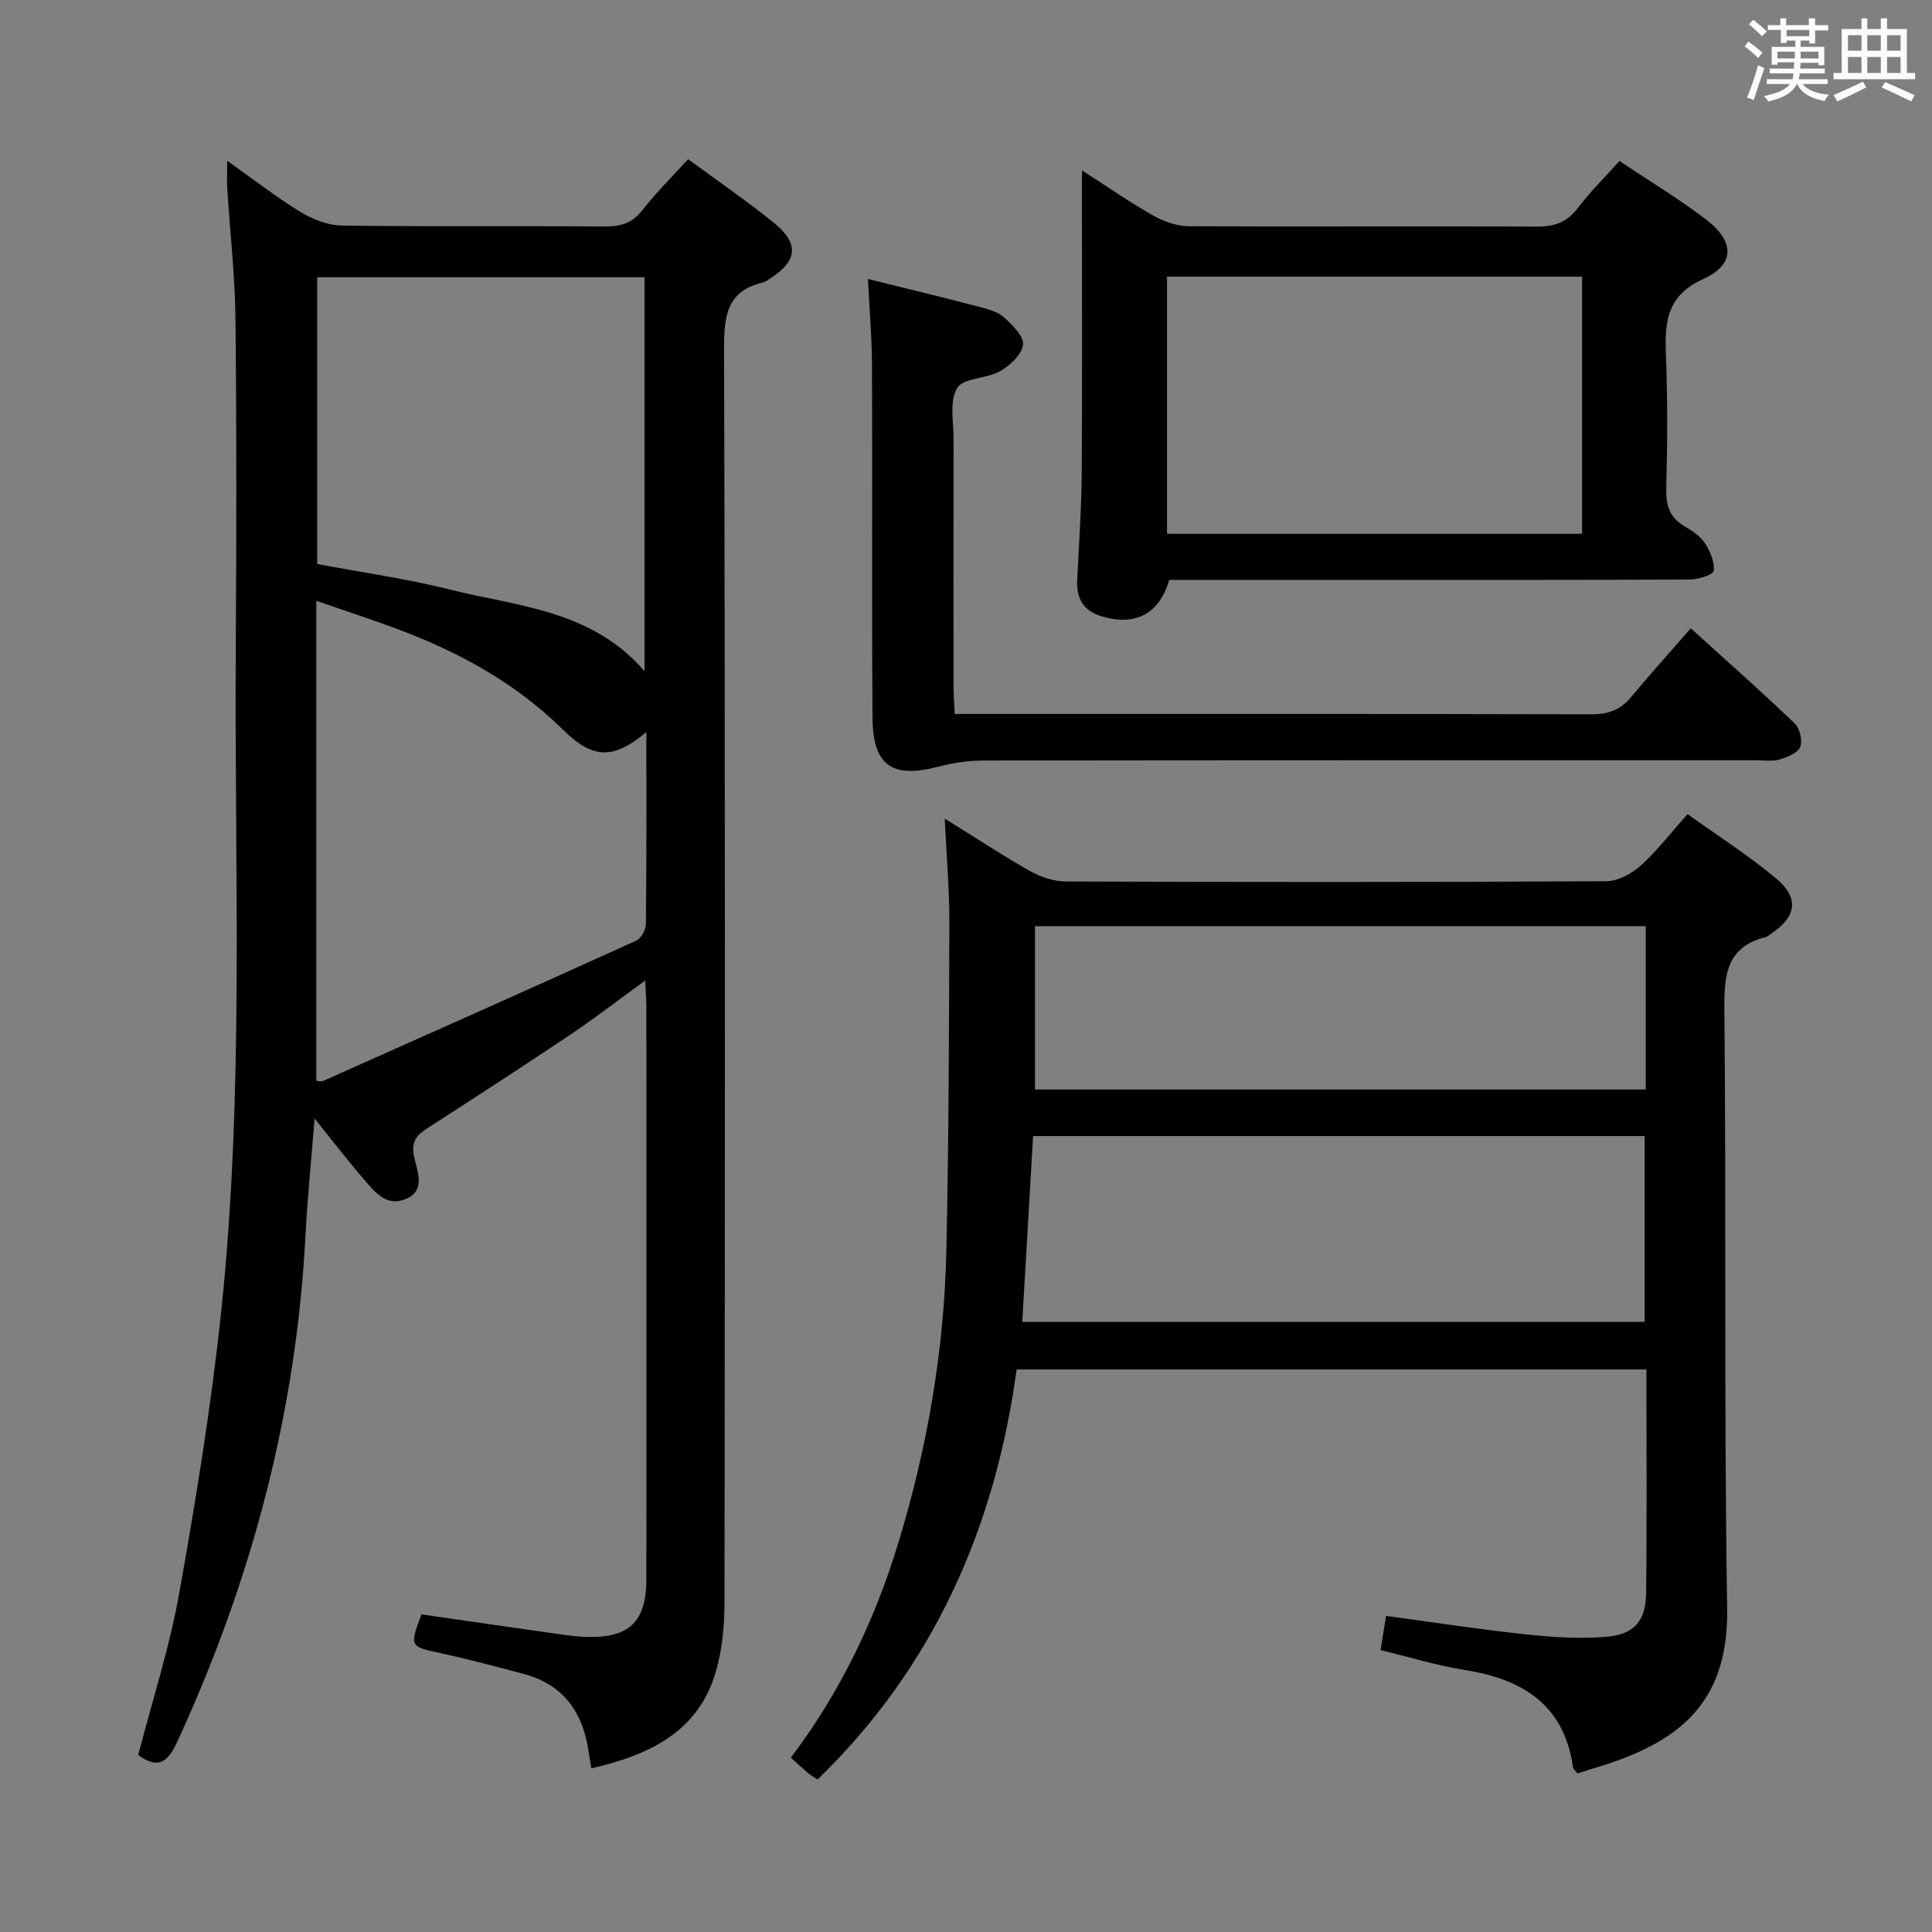 <svg enable-background="new 0 0 400 400" viewBox="0 0 400 400" xmlns="http://www.w3.org/2000/svg"><rect x="0" y="0" width="400" height="400" fill="#808080" stroke="none"/><path d="m361.2 9.6.8-1c.9.7 1.9 1.4 2.9 2.3l-.9 1.1c-1-1-2-1.8-2.8-2.4zm.5 10.6c.9-2.1 1.6-4.3 2.3-6.7.4.2.8.4 1.3.6-.7 2.1-1.5 4.3-2.2 6.6zm.4-15.2.9-.9c1 .8 2 1.6 2.8 2.4l-1 1c-.9-.9-1.8-1.7-2.7-2.5zm12.5-1.2h1.2v1.4h2.7v1.1h-2.7v2.7h-1.2v-.6h-1.8v1.3h4.9v3.8h-1.2v-.5h-3.7c0 .4-.1.9-.1 1.2h5.1v1h-5.2c0 .5-.1.9-.2 1.2h6v1h-5.2c1.1 1.3 2.9 2 5.5 2.2-.4.4-.7.8-.9 1.3-2.9-.5-4.8-1.6-5.7-3.5h-.1c-.8 1.7-2.7 2.9-5.9 3.6-.2-.4-.6-.8-.9-1.1 2.8-.6 4.6-1.4 5.4-2.5h-4.8v-1h5.3c.1-.3.2-.7.2-1.2h-4.9v-1h5c0-.4 0-.8.1-1.3h-3.5v.5h-1.2v-3.7h4.9v-1.3h-1.8v.5h-1.2v-2.7h-2.7v-1h2.6v-1.4h1.2v1.4h4.7v-1.4zm-6.6 8.3h3.6c0-.4 0-.9 0-1.4h-3.6zm1.9-4.6h4.7v-1.3h-4.7zm6.6 3.2h-3.7v1.4h3.7z" fill="#fbfafc"/><path d="m385.3 3.8h1.3v2.2h2.8v-2.2h1.3v2.2h4.1v9.1h1.7v1.3h-16.9v-1.3h1.7v-9.1h4.1v-2.2zm.4 13.1.7 1.2c-1.8.9-3.8 1.9-6 2.9-.2-.4-.5-.8-.8-1.3 2.3-1 4.3-1.9 6.1-2.8zm-3.1-6.4h2.8v-3.2h-2.8zm0 4.6h2.8v-3.3h-2.8zm4-4.6h2.8v-3.2h-2.8zm0 4.6h2.8v-3.3h-2.8zm3.7 1.9c2.1.9 4.1 1.8 6.1 2.7l-.7 1.3c-2.2-1.1-4.2-2-6.1-2.9zm3.2-9.7h-2.8v3.2h2.8v-3.1zm-2.8 7.8h2.8v-3.3h-2.8z" fill="#fbfafc"/><g fill="#010000"><path d="m47.04 33.28c5.43 3.85 10.1 7.51 15.13 10.58 2.53 1.54 5.71 2.8 8.61 2.84 18.16.25 36.32.06 54.49.19 3.24.02 5.62-.69 7.72-3.37 2.85-3.66 6.19-6.94 9.48-10.56 5.97 4.4 12.01 8.52 17.67 13.1 5.44 4.4 5.01 7.99-.85 11.7-.42.27-.84.61-1.31.72-7.52 1.77-8.08 6.92-8.07 13.71.24 86.48.19 172.96.09 259.45-.01 4.76-.44 9.69-1.73 14.24-3.59 12.68-13.77 17.45-25.83 20.24-.21-1.24-.41-2.3-.56-3.37-1.15-8.14-5.15-13.95-13.4-16.16-5.76-1.54-11.52-3.08-17.35-4.34-6.27-1.36-6.37-1.36-3.87-8.01 9.59 1.38 19.24 2.79 28.89 4.15 1.81.26 3.64.48 5.46.52 8.69.21 12.19-3.18 12.21-11.88.03-20.83.01-41.66.01-62.49 0-18.66.01-37.33-.01-55.99 0-1.59-.14-3.18-.24-5.54-5.53 4.01-10.34 7.74-15.39 11.13-9.81 6.58-19.72 13.01-29.65 19.41-2.28 1.47-3.44 2.73-2.81 5.94.56 2.83 2.6 7.01-1.79 8.79-4.02 1.62-6.44-1.61-8.69-4.22-3.23-3.74-6.24-7.67-10.12-12.48-.71 8.91-1.49 16.6-1.89 24.3-1.91 36.65-11.17 71.41-26.52 104.67-1.94 4.21-3.89 5.89-8.1 2.81 2.88-11.15 6.48-22.22 8.5-33.57 3.47-19.42 6.65-38.94 8.71-58.55 4.74-45.3 2.7-90.81 2.98-136.24.14-22.99.19-45.99-.06-68.98-.1-8.95-1.12-17.9-1.69-26.85-.11-1.62-.02-3.25-.02-5.89zm86.78 118.29c-6.77 5.67-11.04 5.66-17.21-.44-10.05-9.94-22.08-16.4-35.15-21.2-5.07-1.86-10.21-3.54-15.97-5.53v99.36c.4.03.97.24 1.36.06 21.66-9.64 43.33-19.29 64.92-29.09 1-.45 1.95-2.28 1.96-3.47.14-12.95.09-25.92.09-39.69zm-68.15-34.8c9.22 1.74 18.42 3.03 27.38 5.27 14.1 3.52 29.45 4.22 40.39 16.92 0-27.64 0-54.6 0-81.56-22.76 0-45.14 0-67.77 0z"/><path d="m326.61 367.18c-.54-.69-.88-.93-.92-1.2-1.82-13-10.4-18.32-22.39-20.22-5.7-.9-11.27-2.63-17.47-4.13.35-2.14.7-4.31 1.15-7.07 9.93 1.34 19.41 2.81 28.94 3.82 5.57.59 11.26.97 16.82.49 5.61-.48 8-3.36 8.07-8.94.18-15.31.06-30.63.06-46.4-43.42 0-86.64 0-130.39 0-4.42 32.54-17.03 61.45-41.21 84.89-.87-.57-1.45-.87-1.93-1.29-1.13-.96-2.2-1.97-3.6-3.23 10.2-13.48 17.34-28.37 22.22-44.36 6.05-19.8 9.54-40.06 9.98-60.75.49-22.63.55-45.26.61-67.9.02-6.78-.58-13.56-.95-21.41 6.42 3.99 11.9 7.61 17.62 10.84 2.19 1.24 4.91 2.17 7.39 2.18 37.32.14 74.63.16 111.95-.05 2.42-.01 5.27-1.56 7.14-3.25 3.43-3.09 6.27-6.82 9.69-10.65 6.26 4.49 12.57 8.51 18.27 13.27 4.98 4.16 4.3 8.02-1.17 11.63-.28.18-.53.46-.84.54-7.88 1.94-8.71 7.39-8.64 14.61.41 41.47-.09 82.96.58 124.43.31 18.74-9.26 26.36-21.86 31.16-2.93 1.11-5.96 1.96-9.12 2.99zm13.9-93.49c0-13.03 0-25.71 0-38.48-42.37 0-84.31 0-126.62 0-.75 12.86-1.49 25.54-2.24 38.48zm.22-48.12c0-11.56 0-22.52 0-33.82-42.26 0-84.32 0-126.45 0v33.82z"/><path d="m335.3 33.33c6.3 4.22 12.29 7.84 17.84 12.05 5.99 4.55 6.19 9.32-.45 12.36-7.78 3.56-8.03 9.07-7.77 15.93.35 9.15.3 18.33.06 27.48-.09 3.53.71 6.05 3.84 7.85 1.56.9 3.23 2.02 4.18 3.48 1.08 1.66 2.02 3.88 1.81 5.71-.09.8-3.19 1.79-4.92 1.79-23.66.12-47.31.08-70.97.08-12.31 0-24.62 0-36.84 0-2.08 7.06-6.98 9.61-13.92 7.57-3.78-1.11-5.33-3.64-5.14-7.48.36-7.47.89-14.93.94-22.4.13-18.82.04-37.65.04-56.47 0-1.63 0-3.25 0-6.01 5.42 3.48 9.99 6.67 14.83 9.39 2.19 1.23 4.89 2.17 7.37 2.18 23.99.12 47.98-.06 71.97.08 3.69.02 6.26-.92 8.51-3.86 2.49-3.29 5.46-6.22 8.62-9.73zm-7.75 23.95c-28.77 0-57.3 0-85.93 0v53.24h85.93c0-17.86 0-35.42 0-53.24z"/><path d="m179.7 57.76c8.22 2.04 15.78 3.87 23.31 5.84 1.75.46 3.71 1.02 4.97 2.19 1.69 1.57 4.08 3.95 3.83 5.64-.31 2.05-2.74 4.29-4.81 5.45-2.79 1.57-7.59 1.33-8.84 3.46-1.63 2.75-.72 7.07-.73 10.71-.04 16.99-.02 33.98-.01 50.97 0 1.79.15 3.58.25 5.8h5.32c42.14 0 84.28-.04 126.42.07 3.46.01 6.03-.85 8.24-3.51 3.93-4.72 8.05-9.3 12.41-14.3 8.14 7.38 14.96 13.4 21.51 19.7 1.06 1.01 1.67 3.56 1.14 4.85-.52 1.27-2.66 2.15-4.26 2.61-1.54.45-3.3.16-4.97.16-53.3 0-106.6-.02-159.89.06-3.1 0-6.29.49-9.3 1.27-9.61 2.5-13.58-.18-13.65-10.19-.16-24.15 0-48.3-.1-72.45-.01-5.93-.52-11.85-.84-18.33z"/></g></svg>